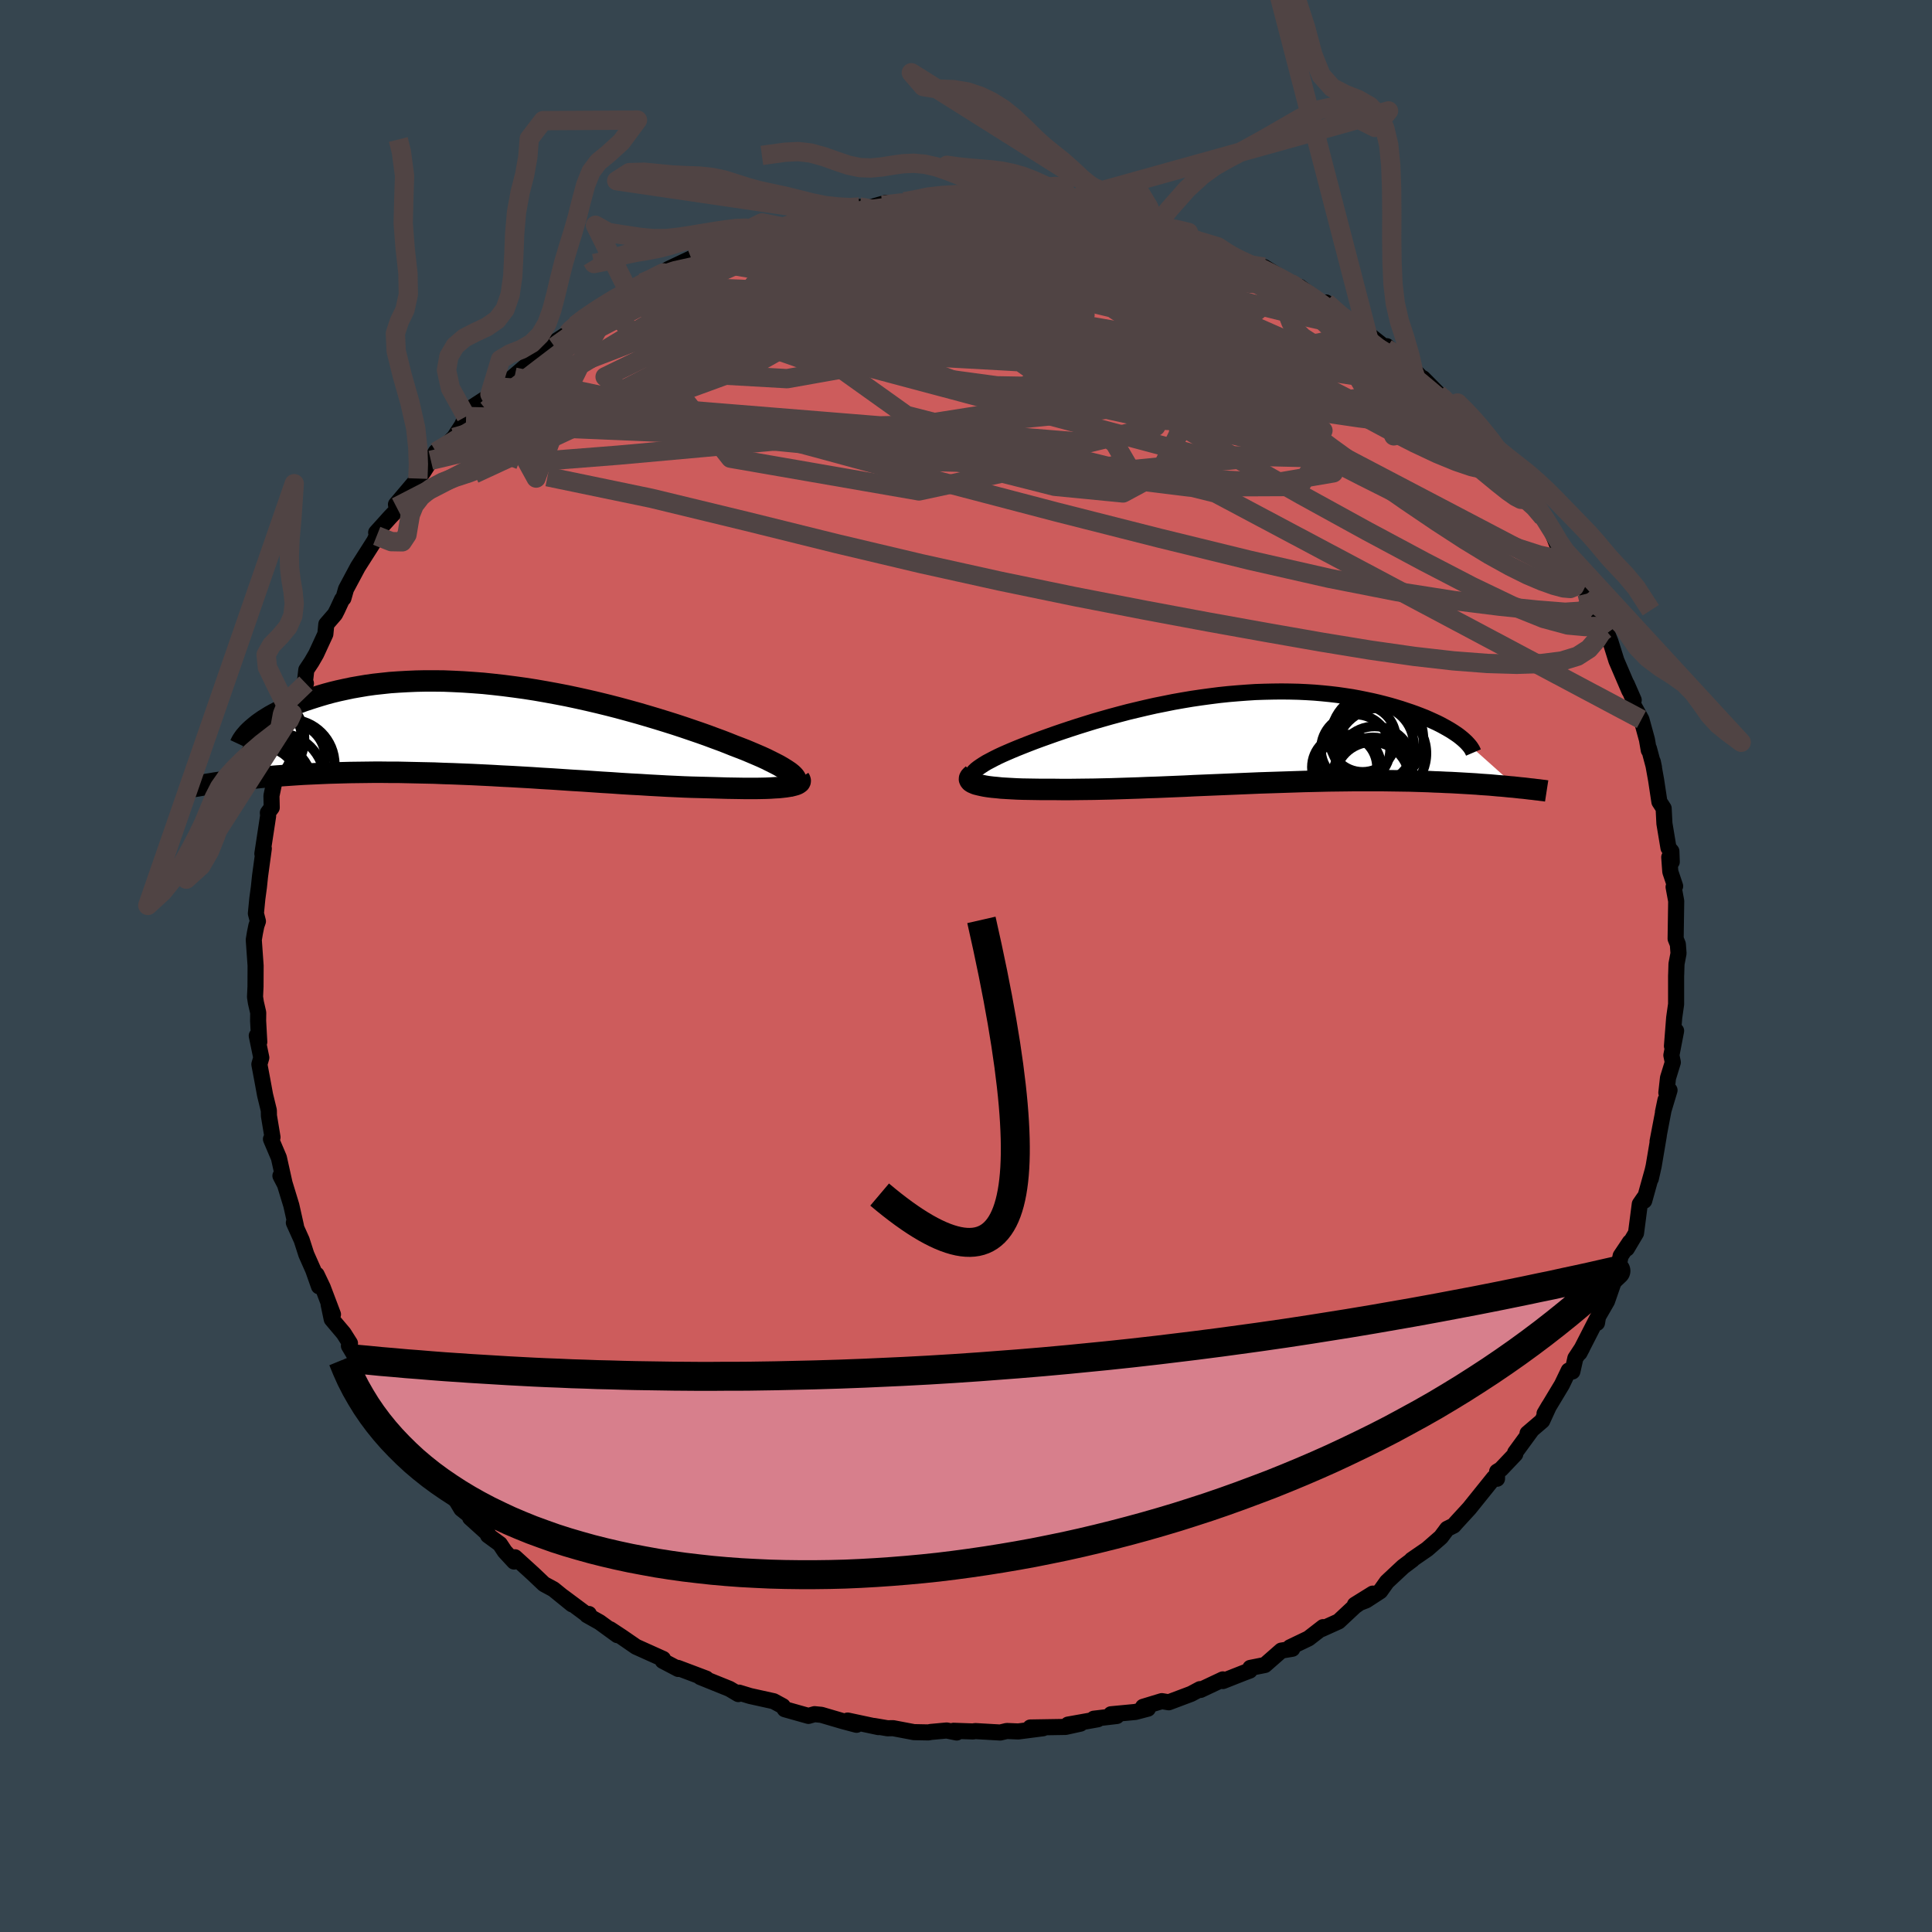 <svg viewBox="-100 -100 200 200" xmlns="http://www.w3.org/2000/svg" width="500" height="500" id="face-svg">
    <defs>
      <clipPath id="leftEyeClipPath">
        <polyline points="31.09,4.67 30.92,4.51 30.71,4.34 30.46,4.17 30.18,3.99 29.87,3.8 29.52,3.6 29.13,3.4 28.71,3.19 28.27,2.97 27.79,2.75 27.28,2.53 26.74,2.3 26.17,2.06 25.58,1.83 24.95,1.59 24.33,1.34 23.66,1.08 22.95,0.82 22.2,0.54 21.41,0.26 20.59,-0.02 19.74,-0.31 18.86,-0.6 17.94,-0.89 17,-1.18 16.03,-1.47 15.04,-1.76 14.03,-2.04 13,-2.32 11.95,-2.59 10.89,-2.85 9.82,-3.1 8.74,-3.34 7.66,-3.57 6.57,-3.78 5.48,-3.98 4.39,-4.17 3.3,-4.34 2.21,-4.49 1.13,-4.63 0.07,-4.75 -0.99,-4.86 -2.04,-4.94 -3.07,-5.01 -4.09,-5.06 -5.08,-5.1 -6.06,-5.11 -7.02,-5.11 -7.96,-5.09 -8.88,-5.05 -9.77,-5 -10.64,-4.94 -11.48,-4.85 -12.3,-4.76 -13.09,-4.65 -13.86,-4.52 -14.6,-4.39 -15.31,-4.24 -16,-4.09 -16.66,-3.93 -17.29,-3.76 -17.9,-3.58 -18.48,-3.4 -19.04,-3.22 -19.58,-3.04 -20.09,-2.85 -20.58,-2.66 -21.04,-2.46 -21.49,-2.27 -21.91,-2.07 -22.31,-1.86 -22.69,-1.66 -23.05,-1.46 -23.39,-1.25 -23.71,-1.05 -24,-0.85 -24.28,-0.65 -24.53,-0.45 -24.77,-0.25 -28.02,5.35 -27.64,5.3 -27.25,5.24 -26.85,5.19 -26.44,5.14 -26.01,5.09 -25.56,5.04 -25.1,4.99 -24.63,4.94 -24.14,4.89 -23.64,4.84 -23.12,4.8 -22.58,4.75 -22.03,4.71 -21.46,4.67 -20.88,4.63 -20.28,4.59 -19.66,4.55 -19.02,4.52 -18.36,4.49 -17.68,4.46 -16.98,4.43 -16.26,4.41 -15.52,4.39 -14.76,4.37 -13.98,4.36 -13.18,4.35 -12.36,4.34 -11.51,4.34 -10.65,4.35 -9.77,4.35 -8.88,4.37 -7.96,4.39 -7.03,4.41 -6.08,4.43 -5.12,4.47 -4.14,4.5 -3.15,4.54 -2.15,4.58 -1.13,4.63 -0.11,4.68 0.92,4.74 1.95,4.79 2.99,4.85 4.04,4.91 5.08,4.98 6.13,5.04 7.17,5.11 8.21,5.18 9.25,5.24 10.27,5.31 11.29,5.38 12.3,5.44 13.29,5.51 14.27,5.57 15.23,5.62 16.18,5.68 17.11,5.73 18.01,5.78 18.89,5.82 19.74,5.86 20.57,5.89 21.37,5.91 22.14,5.93 22.88,5.95 23.57,5.97 24.24,5.99 24.89,6 25.51,6.01 26.11,6.02 26.69,6.02 27.24,6.02 27.76,6.01 28.26,6 28.73,5.98 29.17,5.95 29.58,5.93 29.96,5.89 30.31,5.85 30.62,5.8" />
      </clipPath>
      <clipPath id="rightEyeClipPath">
        <polyline points="-29.09,3.75 -28.99,3.59 -28.84,3.42 -28.66,3.25 -28.43,3.07 -28.17,2.89 -27.88,2.7 -27.55,2.5 -27.19,2.31 -26.79,2.1 -26.37,1.89 -25.92,1.68 -25.44,1.47 -24.93,1.25 -24.4,1.03 -23.85,0.81 -23.24,0.57 -22.59,0.32 -21.91,0.07 -21.21,-0.18 -20.48,-0.44 -19.72,-0.7 -18.94,-0.96 -18.14,-1.22 -17.31,-1.48 -16.47,-1.74 -15.6,-1.99 -14.72,-2.24 -13.83,-2.48 -12.92,-2.72 -12,-2.94 -11.07,-3.16 -10.14,-3.37 -9.19,-3.56 -8.25,-3.75 -7.29,-3.92 -6.34,-4.08 -5.39,-4.22 -4.43,-4.35 -3.49,-4.47 -2.54,-4.57 -1.6,-4.65 -0.67,-4.72 0.25,-4.78 1.16,-4.81 2.07,-4.83 2.95,-4.84 3.83,-4.83 4.69,-4.81 5.54,-4.77 6.36,-4.72 7.17,-4.65 7.97,-4.57 8.74,-4.48 9.5,-4.37 10.23,-4.26 10.94,-4.13 11.63,-3.99 12.3,-3.85 12.95,-3.7 13.58,-3.54 14.18,-3.38 14.76,-3.21 15.32,-3.04 15.86,-2.86 16.37,-2.69 16.87,-2.51 17.34,-2.33 17.8,-2.15 18.23,-1.96 18.65,-1.77 19.04,-1.59 19.42,-1.4 19.77,-1.21 20.11,-1.02 20.42,-0.84 20.72,-0.65 20.99,-0.47 21.25,-0.29 21.48,-0.11 27.32,5.1 26.96,5.06 26.58,5.03 26.19,4.99 25.78,4.95 25.37,4.92 24.94,4.88 24.5,4.84 24.05,4.81 23.59,4.78 23.11,4.74 22.62,4.71 22.11,4.68 21.6,4.65 21.07,4.62 20.52,4.59 19.96,4.57 19.38,4.54 18.79,4.52 18.18,4.49 17.56,4.47 16.91,4.45 16.25,4.43 15.58,4.42 14.88,4.41 14.17,4.4 13.44,4.39 12.7,4.39 11.93,4.39 11.15,4.39 10.36,4.39 9.55,4.4 8.72,4.41 7.88,4.42 7.02,4.44 6.15,4.46 5.27,4.48 4.37,4.51 3.46,4.54 2.54,4.57 1.61,4.6 0.67,4.63 -0.27,4.67 -1.23,4.71 -2.19,4.75 -3.15,4.79 -4.12,4.83 -5.09,4.87 -6.06,4.91 -7.04,4.96 -8.01,5 -8.98,5.04 -9.94,5.08 -10.9,5.11 -11.85,5.15 -12.79,5.18 -13.72,5.21 -14.64,5.24 -15.55,5.26 -16.44,5.28 -17.31,5.29 -18.17,5.3 -19.01,5.31 -19.82,5.31 -20.61,5.3 -21.3,5.3 -21.97,5.3 -22.62,5.29 -23.25,5.28 -23.86,5.27 -24.44,5.25 -25,5.22 -25.53,5.19 -26.04,5.16 -26.51,5.11 -26.96,5.07 -27.37,5.02 -27.75,4.96 -28.09,4.89 -28.4,4.82" />
      </clipPath>
      <filter id="fuzzy">
        <feTurbulence id="turbulence" baseFrequency="0.05" numOctaves="3" type="noise" result="noise" />
        <feDisplacementMap in="SourceGraphic" in2="noise" scale="2" />
      </filter>
      <linearGradient id="rainbowGradient" x1="0%" y1="0%" x2="100%" y2="0%">
        <stop offset="0%" style="stop-color: [object Object]; stop-opacity: 1" />
        <stop offset="50%" style="stop-color: [object Object]; stop-opacity: 1" />
        <stop offset="100%" style="stop-color: [object Object]; stop-opacity: 1" />
      </linearGradient>
    </defs>
    <rect x="-100" y="-100" width="100%" height="100%" fill="rgb(54, 69, 79)" />
    <polyline id="faceContour" points="73.55,-0.21 73.52,0.8 73.51,0.99 73.51,3.95 73.31,5.36 73.08,8.29 73.51,6.71 73.02,9.24 73.17,9.97 72.67,11.59 72.5,13.12 72.83,12.86 72.15,15.12 72.41,13.87 71.59,18.16 71.72,17.55 71.19,20.69 70.89,22.02 71.09,21.14 70.21,24.3 70.19,24.01 69.75,24.65 69.36,27.65 68.41,29.25 68.72,28.59 67.77,30.01 67.38,31.88 67.24,32.15 66.36,34.69 65.43,36.3 65.32,36.95 65.29,36.57 63.51,40.05 63.79,39.52 63.08,40.6 62.77,41.98 62.39,41.88 61.69,43.34 59.89,46.33 60.35,45.55 59.65,47.08 58.13,48.38 58.48,48.14 56.85,50.37 56.86,50.53 55.36,52.11 54.98,52.34 54.97,53.08 54.64,52.99 52.96,55.08 52.1,56.15 50.74,57.63 50.48,57.93 49.81,58.26 49.17,59.12 47.75,60.36 46.14,61.47 46.21,61.46 45.24,62.19 43.57,63.75 42.88,64.72 41.42,65.67 40.26,66.12 42.11,64.97 40.25,66.28 38.57,67.85 36.82,68.64 36.97,68.44 35.46,69.61 33.54,70.53 33.78,70.68 32.64,70.87 30.94,72.36 29.43,72.66 29.37,72.94 28.78,73.16 26.6,74.02 26.59,73.85 24.28,74.94 24.22,74.86 23.3,75.35 20.99,76.22 20.27,76.1 18.33,76.69 18.83,76.88 17.54,77.22 15.01,77.46 15.61,77.64 13.23,77.92 13.64,77.98 10.56,78.53 11.85,78.43 10.31,78.77 6.66,78.83 7.97,78.91 5.41,79.24 4.22,79.19 3.55,79.35 0.95,79.2 0.74,79.24 -1.29,79.17 -0.96,79.35 -2,79.14 -3.64,79.29 -3.89,79.34 -5.39,79.31 -7.55,78.9 -8.13,78.91 -9.53,78.67 -9.06,78.79 -12.25,78.11 -11.33,78.55 -12.76,78.17 -14.97,77.52 -15.68,77.45 -16.31,77.63 -18.76,76.94 -18.97,76.62 -19.91,76.11 -22.35,75.57 -23.5,75.22 -23.57,75.37 -24.48,74.83 -27.5,73.61 -26.89,73.77 -28.37,73.21 -29.83,72.66 -29.79,72.77 -31.39,71.93 -31.36,71.73 -34.16,70.47 -35.64,69.45 -36.84,68.66 -36.09,69.27 -37.93,67.93 -39.23,67.2 -39.04,67.08 -39.28,67.12 -41.71,65.31 -40.78,66.08 -42.7,64.52 -43.68,63.99 -44.83,62.9 -46.69,61.21 -46.78,61.65 -47.75,60.6 -48.25,59.84 -49.48,58.94 -49.48,58.79 -51.33,57.12 -51.3,56.95 -52.24,56.2 -52.83,55.22 -55.42,52.27 -55.39,52.21 -55.64,52.3 -56.85,50.51 -57.04,50.16 -57.59,48.99 -58.84,48.12 -60.29,45.25 -60.22,45.49 -60.76,44.5 -61.16,44.26 -63.27,40.75 -63.19,40.48 -63.88,39.32 -63.77,39.06 -64.42,38.03 -65.66,36.56 -65.98,35.03 -65.53,36.07 -66.59,33.27 -67.22,31.95 -66.98,33.16 -67.58,31.46 -68.29,29.86 -68.77,28.37 -69.58,26.57 -69.36,26.93 -69.84,24.79 -70.56,22.43 -70.97,21.72 -70.52,22.59 -71.13,19.85 -71.95,17.92 -71.79,17.73 -72.16,15.51 -72.17,14.95 -72.56,13.35 -72.85,11.77 -73.15,10.18 -72.95,9.49 -73.42,7.22 -73.16,7.86 -73.28,5.68 -73.27,4.83 -73.51,3.79 -73.6,3.2 -73.55,2.12 -73.54,-0.04 -73.73,-2.71 -73.61,-3.43 -73.46,-4.17 -73.3,-4.63 -73.51,-5.44 -73.36,-6.98 -73.2,-8.16 -73.08,-9.31 -72.69,-12.16 -72.84,-11.62 -72.24,-15.56 -72.27,-15.86 -71.87,-16.4 -71.9,-17.62 -71.6,-19.05 -71.18,-20.56 -71.07,-20.7 -70.87,-21.88 -70.34,-23.16 -70,-24.37 -69.97,-25.57 -69.74,-26.13 -68.33,-29.25 -68.43,-29.44 -68.29,-30.66 -67.75,-31.47 -67.27,-32.3 -66.32,-34.36 -66.22,-35.38 -65.32,-36.42 -65.08,-36.89 -64.59,-37.95 -64.45,-38.07 -64.18,-39.02 -62.95,-41.32 -61.25,-43.99 -61,-44.53 -60.58,-44.87 -61.06,-44.87 -59.59,-46.5 -58.44,-47.7 -58.96,-47.52 -59.01,-47.78 -56.74,-50.46 -56.2,-51.11 -54.87,-53.23 -55.4,-52.35 -52.99,-54.72 -52.2,-55.93 -51.75,-56.88 -51.14,-57.37 -51.02,-57.91 -49.48,-58.91 -49.28,-59.19 -46.95,-60.91 -46.74,-60.96 -47.04,-60.84 -43.54,-63.84 -44.13,-63.61 -43.82,-63.8 -41.26,-65.45 -40.95,-65.89 -40.44,-66.31 -40.07,-66.74 -37.08,-68.64 -36.59,-69.04 -37.6,-68.25 -34.98,-69.91 -34.41,-70.29 -32.85,-70.8 -33.5,-70.72 -31.8,-71.48 -30.82,-72.14 -28.45,-73.26 -28.67,-73.08 -27.83,-73.69 -25.54,-74.53 -23.6,-75.07 -24.41,-74.8 -22.28,-75.76 -21.46,-75.85 -21.96,-75.76 -19.17,-76.54 -19.23,-76.38 -15.95,-77.57 -16.3,-77.53 -15.18,-77.66 -13.18,-77.92 -11.62,-78.19 -11.04,-78.58 -11.16,-78.17 -8.26,-79.01 -8.66,-78.76 -5.3,-79.17 -6.37,-79.12 -4.84,-79.02 -4.33,-79.24 -1.88,-79.33 -1.34,-79.13 1.58,-79.17 1.36,-79.23 2.49,-79.28 3,-79.11 6.07,-79.07 6.02,-79 7.19,-79.05 8.48,-78.7 7.75,-78.73 10.89,-78.56 11.85,-78.21 11.03,-78.35 14.27,-77.65 14.32,-78.03 14.7,-77.96 19.26,-76.76 17.85,-77.19 19.6,-76.58 20.09,-76.35 21.94,-75.67 23.62,-75.24 23.11,-75.37 23.41,-75.29 26.06,-74.45 27.5,-73.51 27.75,-73.3 30.55,-72.28 29.53,-72.54 30.87,-72.35 33.56,-70.69 34.86,-69.98 34.51,-69.85 34.54,-70.31 36.35,-68.94 37.22,-68.23 37.27,-68.69 39.33,-66.87 40.72,-66.04 40.46,-66.1 41.51,-65.52 43.53,-63.92 43.56,-64.16 45.96,-62.06 46.32,-61.58 46.66,-61.39 48.24,-59.77 47.3,-60.85 50.51,-57.61 49.25,-58.92 51.97,-56.39 52.5,-55.65 52.57,-55.55 53.66,-54.29 54.36,-53.79 54.81,-52.87 55.63,-51.98 56.58,-50.94 56.89,-50.42 59.63,-46.66 58.17,-48.55 59.75,-46.45 60.59,-45.12 61.18,-43.66 62.06,-42.91 62.82,-41.82 62.11,-42.44 63.65,-39.8 63.84,-39.83 64.3,-38.55 64.83,-37.79 66.4,-34.5 66.33,-35.1 66.01,-35.34 66.72,-33.56 67.33,-31.61 68.67,-28.49 68.4,-29.18 69.12,-27.53 69.02,-27.14 69.92,-25.52 70.49,-23.44 70.68,-22.34 70.7,-22.51 71.22,-20.56 71.1,-21.14 71.44,-19.25 71.78,-17 72.22,-16.32 72.3,-14.75 72.72,-12.23 73.02,-11.88 73.06,-10.78 72.8,-11.26 72.91,-9.76 73.41,-8.27 73.25,-8.18 73.52,-6.72 73.46,-2.82 73.69,-2.25 73.76,-1.31 73.55,-0.21 73.52,0.8" fill="rgb(205, 92, 92)" stroke="black" stroke-width="1.667" stroke-linejoin="round" filter="url(#fuzzy)" />
    <g transform="translate(29.71 -23.58)">
      <polyline id="rightCountour" points="-29.09,3.75 -28.99,3.59 -28.84,3.42 -28.66,3.25 -28.43,3.07 -28.17,2.89 -27.88,2.7 -27.55,2.5 -27.19,2.31 -26.79,2.1 -26.37,1.89 -25.92,1.68 -25.44,1.47 -24.93,1.25 -24.4,1.03 -23.85,0.81 -23.24,0.57 -22.59,0.32 -21.91,0.07 -21.21,-0.18 -20.48,-0.44 -19.72,-0.7 -18.94,-0.96 -18.14,-1.22 -17.31,-1.48 -16.47,-1.74 -15.6,-1.99 -14.72,-2.24 -13.83,-2.48 -12.92,-2.72 -12,-2.94 -11.07,-3.16 -10.14,-3.37 -9.19,-3.56 -8.25,-3.75 -7.29,-3.92 -6.34,-4.08 -5.39,-4.22 -4.43,-4.35 -3.49,-4.47 -2.54,-4.57 -1.6,-4.65 -0.67,-4.72 0.25,-4.78 1.16,-4.81 2.07,-4.83 2.95,-4.84 3.83,-4.83 4.69,-4.81 5.54,-4.77 6.36,-4.72 7.17,-4.65 7.97,-4.57 8.74,-4.48 9.5,-4.37 10.23,-4.26 10.94,-4.13 11.63,-3.99 12.3,-3.85 12.95,-3.7 13.58,-3.54 14.18,-3.38 14.76,-3.21 15.32,-3.04 15.86,-2.86 16.37,-2.69 16.87,-2.51 17.34,-2.33 17.8,-2.15 18.23,-1.96 18.65,-1.77 19.04,-1.59 19.42,-1.4 19.77,-1.21 20.11,-1.02 20.42,-0.84 20.72,-0.65 20.99,-0.47 21.25,-0.29 21.48,-0.11 27.32,5.1 26.96,5.06 26.58,5.03 26.19,4.99 25.78,4.95 25.37,4.92 24.94,4.88 24.5,4.84 24.05,4.81 23.59,4.78 23.11,4.74 22.62,4.71 22.11,4.68 21.6,4.65 21.07,4.62 20.52,4.59 19.96,4.57 19.38,4.54 18.79,4.52 18.18,4.49 17.56,4.47 16.91,4.45 16.25,4.43 15.58,4.42 14.88,4.41 14.17,4.4 13.44,4.39 12.7,4.39 11.93,4.39 11.15,4.39 10.36,4.39 9.55,4.4 8.72,4.41 7.88,4.42 7.02,4.44 6.15,4.46 5.27,4.48 4.37,4.51 3.46,4.54 2.54,4.57 1.61,4.6 0.67,4.63 -0.27,4.67 -1.23,4.71 -2.19,4.75 -3.15,4.79 -4.12,4.83 -5.09,4.87 -6.06,4.91 -7.04,4.96 -8.01,5 -8.98,5.04 -9.94,5.08 -10.9,5.11 -11.85,5.15 -12.79,5.18 -13.72,5.21 -14.64,5.24 -15.55,5.26 -16.44,5.28 -17.31,5.29 -18.17,5.3 -19.01,5.31 -19.82,5.31 -20.61,5.3 -21.3,5.3 -21.97,5.3 -22.62,5.29 -23.25,5.28 -23.86,5.27 -24.44,5.25 -25,5.22 -25.53,5.19 -26.04,5.16 -26.51,5.11 -26.96,5.07 -27.37,5.02 -27.75,4.96 -28.09,4.89 -28.4,4.82" fill="white" stroke="white" stroke-width="0" stroke-linejoin="round" filter="url(#fuzzy)" />
    </g>
    <g transform="translate(-48.97 -24.4)">
      <polyline id="leftCountour" points="31.09,4.67 30.92,4.51 30.71,4.34 30.46,4.17 30.18,3.99 29.87,3.8 29.52,3.6 29.13,3.4 28.71,3.19 28.27,2.97 27.79,2.75 27.28,2.53 26.74,2.3 26.17,2.06 25.58,1.83 24.95,1.59 24.33,1.34 23.66,1.08 22.95,0.82 22.2,0.54 21.41,0.26 20.59,-0.02 19.74,-0.31 18.86,-0.6 17.94,-0.89 17,-1.18 16.03,-1.47 15.04,-1.76 14.03,-2.04 13,-2.32 11.95,-2.59 10.89,-2.85 9.82,-3.1 8.74,-3.34 7.66,-3.57 6.57,-3.78 5.48,-3.98 4.39,-4.17 3.3,-4.34 2.21,-4.49 1.13,-4.63 0.07,-4.75 -0.99,-4.86 -2.04,-4.94 -3.07,-5.01 -4.09,-5.06 -5.08,-5.1 -6.06,-5.11 -7.02,-5.11 -7.96,-5.09 -8.88,-5.05 -9.77,-5 -10.64,-4.94 -11.48,-4.85 -12.3,-4.76 -13.09,-4.65 -13.86,-4.52 -14.6,-4.39 -15.31,-4.24 -16,-4.09 -16.66,-3.93 -17.29,-3.76 -17.9,-3.58 -18.48,-3.4 -19.04,-3.22 -19.58,-3.04 -20.09,-2.85 -20.58,-2.66 -21.04,-2.46 -21.49,-2.27 -21.91,-2.07 -22.31,-1.86 -22.69,-1.66 -23.05,-1.46 -23.39,-1.25 -23.71,-1.05 -24,-0.85 -24.28,-0.65 -24.53,-0.45 -24.77,-0.25 -28.02,5.35 -27.64,5.3 -27.25,5.24 -26.85,5.19 -26.44,5.14 -26.01,5.09 -25.56,5.04 -25.1,4.99 -24.63,4.94 -24.14,4.89 -23.64,4.84 -23.12,4.8 -22.58,4.75 -22.03,4.71 -21.46,4.67 -20.88,4.63 -20.28,4.59 -19.66,4.55 -19.02,4.52 -18.36,4.49 -17.68,4.46 -16.98,4.43 -16.26,4.41 -15.52,4.39 -14.76,4.37 -13.98,4.36 -13.18,4.35 -12.36,4.34 -11.51,4.34 -10.65,4.35 -9.77,4.35 -8.88,4.37 -7.96,4.39 -7.03,4.41 -6.08,4.43 -5.12,4.47 -4.14,4.5 -3.15,4.54 -2.15,4.58 -1.13,4.63 -0.11,4.68 0.92,4.74 1.95,4.79 2.99,4.85 4.04,4.91 5.08,4.98 6.13,5.04 7.17,5.11 8.21,5.18 9.25,5.24 10.27,5.31 11.29,5.38 12.3,5.44 13.29,5.51 14.27,5.57 15.23,5.62 16.18,5.68 17.11,5.73 18.01,5.78 18.89,5.82 19.74,5.86 20.57,5.89 21.37,5.91 22.14,5.93 22.88,5.95 23.57,5.97 24.24,5.99 24.89,6 25.51,6.01 26.11,6.02 26.69,6.02 27.24,6.02 27.76,6.01 28.26,6 28.73,5.98 29.17,5.95 29.58,5.93 29.96,5.89 30.31,5.85 30.62,5.8" fill="white" stroke="white" stroke-width="0" stroke-linejoin="round" filter="url(#fuzzy)" />
    </g>
    <g transform="translate(29.71 -23.58)">
      <polyline id="rightUpper" points="-27.56,4.89 -27.95,4.82 -28.28,4.73 -28.56,4.64 -28.78,4.53 -28.95,4.42 -29.08,4.3 -29.15,4.18 -29.18,4.04 -29.16,3.9 -29.09,3.75 -28.99,3.59 -28.84,3.42 -28.66,3.25 -28.43,3.07 -28.17,2.89 -27.88,2.7 -27.55,2.5 -27.19,2.31 -26.79,2.1 -26.37,1.89 -25.92,1.68 -25.44,1.47 -24.93,1.25 -24.4,1.03 -23.85,0.81 -23.24,0.57 -22.59,0.32 -21.91,0.07 -21.21,-0.18 -20.48,-0.44 -19.72,-0.7 -18.94,-0.96 -18.14,-1.22 -17.31,-1.48 -16.47,-1.74 -15.6,-1.99 -14.72,-2.24 -13.83,-2.48 -12.92,-2.72 -12,-2.94 -11.07,-3.16 -10.14,-3.37 -9.19,-3.56 -8.25,-3.75 -7.29,-3.92 -6.34,-4.08 -5.39,-4.22 -4.43,-4.35 -3.49,-4.47 -2.54,-4.57 -1.6,-4.65 -0.67,-4.72 0.25,-4.78 1.16,-4.81 2.07,-4.83 2.95,-4.84 3.83,-4.83 4.69,-4.81 5.54,-4.77 6.36,-4.72 7.17,-4.65 7.97,-4.57 8.74,-4.48 9.5,-4.37 10.23,-4.26 10.94,-4.13 11.63,-3.99 12.3,-3.85 12.95,-3.7 13.58,-3.54 14.18,-3.38 14.76,-3.21 15.32,-3.04 15.86,-2.86 16.37,-2.69 16.87,-2.51 17.34,-2.33 17.8,-2.15 18.23,-1.96 18.65,-1.77 19.04,-1.59 19.42,-1.4 19.77,-1.21 20.11,-1.02 20.42,-0.84 20.72,-0.65 20.99,-0.47 21.25,-0.29 21.48,-0.11 21.7,0.07 21.89,0.24 22.07,0.41 22.23,0.58 22.37,0.74 22.5,0.9 22.6,1.05 22.69,1.2 22.76,1.34 22.82,1.48" fill="none" stroke="black" stroke-width="1.667" stroke-linejoin="round" filter="url(#fuzzy)" />
      <polyline id="rightLower" points="-28.99,3.74 -29.16,3.89 -29.28,4.02 -29.34,4.14 -29.35,4.26 -29.3,4.37 -29.21,4.48 -29.07,4.58 -28.89,4.66 -28.67,4.75 -28.4,4.82 -28.09,4.89 -27.75,4.96 -27.37,5.02 -26.96,5.07 -26.51,5.11 -26.04,5.16 -25.53,5.19 -25,5.22 -24.44,5.25 -23.86,5.27 -23.25,5.28 -22.62,5.29 -21.97,5.3 -21.3,5.3 -20.61,5.3 -19.82,5.31 -19.01,5.31 -18.17,5.3 -17.31,5.29 -16.44,5.28 -15.55,5.26 -14.64,5.24 -13.72,5.21 -12.79,5.18 -11.85,5.15 -10.9,5.11 -9.94,5.08 -8.98,5.04 -8.01,5 -7.04,4.96 -6.06,4.91 -5.09,4.87 -4.12,4.83 -3.15,4.79 -2.19,4.75 -1.23,4.71 -0.27,4.67 0.67,4.63 1.61,4.6 2.54,4.57 3.46,4.54 4.37,4.51 5.27,4.48 6.15,4.46 7.02,4.44 7.88,4.42 8.72,4.41 9.55,4.4 10.36,4.39 11.15,4.39 11.93,4.39 12.7,4.39 13.44,4.39 14.17,4.4 14.88,4.41 15.58,4.42 16.25,4.43 16.91,4.45 17.56,4.47 18.18,4.49 18.79,4.52 19.38,4.54 19.96,4.57 20.52,4.59 21.07,4.62 21.6,4.65 22.11,4.68 22.62,4.71 23.11,4.74 23.59,4.78 24.05,4.81 24.5,4.84 24.94,4.88 25.37,4.92 25.78,4.95 26.19,4.99 26.58,5.03 26.96,5.06 27.32,5.1 27.68,5.14 28.02,5.17 28.36,5.21 28.68,5.25 28.99,5.28 29.29,5.32 29.58,5.35 29.87,5.39 30.14,5.42 30.4,5.46" fill="none" stroke="black" stroke-width="2.222" stroke-linejoin="round" filter="url(#fuzzy)" />
      <circle r="4.166" cx="12.407" cy="4.086" stroke="black" fill="none" stroke-width="1.0" filter="url(#fuzzy)" clip-path="url(#rightEyeClipPath)" /><circle r="4.712" cx="13.237" cy="1.571" stroke="black" fill="none" stroke-width="1.0" filter="url(#fuzzy)" clip-path="url(#rightEyeClipPath)" /><circle r="3.368" cx="9.467" cy="2.996" stroke="black" fill="none" stroke-width="1.0" filter="url(#fuzzy)" clip-path="url(#rightEyeClipPath)" /><circle r="3.94" cx="12.587" cy="2.716" stroke="black" fill="none" stroke-width="1.0" filter="url(#fuzzy)" clip-path="url(#rightEyeClipPath)" /><circle r="4.802" cx="12.832" cy="0.031" stroke="black" fill="none" stroke-width="1.0" filter="url(#fuzzy)" clip-path="url(#rightEyeClipPath)" /><circle r="3.28" cx="9.972" cy="2.921" stroke="black" fill="none" stroke-width="1.0" filter="url(#fuzzy)" clip-path="url(#rightEyeClipPath)" /><circle r="3.86" cx="12.322" cy="4.261" stroke="black" fill="none" stroke-width="1.0" filter="url(#fuzzy)" clip-path="url(#rightEyeClipPath)" /><circle r="4.06" cx="12.577" cy="0.671" stroke="black" fill="none" stroke-width="1.0" filter="url(#fuzzy)" clip-path="url(#rightEyeClipPath)" /><circle r="3.582" cx="10.617" cy="1.126" stroke="black" fill="none" stroke-width="1.0" filter="url(#fuzzy)" clip-path="url(#rightEyeClipPath)" /><circle r="3.446" cx="11.347" cy="0.041" stroke="black" fill="none" stroke-width="1.0" filter="url(#fuzzy)" clip-path="url(#rightEyeClipPath)" />
      </g>
    <g transform="translate(-48.97 -24.4)">
      <polyline id="leftUpper" points="30.6,5.8 30.83,5.72 31.03,5.64 31.18,5.55 31.29,5.45 31.35,5.34 31.38,5.22 31.37,5.09 31.31,4.96 31.22,4.82 31.09,4.67 30.92,4.51 30.71,4.34 30.46,4.17 30.18,3.99 29.87,3.8 29.52,3.6 29.13,3.4 28.71,3.19 28.27,2.97 27.79,2.75 27.28,2.53 26.74,2.3 26.17,2.06 25.58,1.83 24.95,1.59 24.33,1.34 23.66,1.08 22.95,0.82 22.2,0.54 21.41,0.26 20.59,-0.02 19.74,-0.31 18.86,-0.6 17.94,-0.89 17,-1.18 16.03,-1.47 15.04,-1.76 14.03,-2.04 13,-2.32 11.95,-2.59 10.89,-2.85 9.82,-3.1 8.74,-3.34 7.66,-3.57 6.57,-3.78 5.48,-3.98 4.39,-4.17 3.3,-4.34 2.21,-4.49 1.13,-4.63 0.07,-4.75 -0.99,-4.86 -2.04,-4.94 -3.07,-5.01 -4.09,-5.06 -5.08,-5.1 -6.06,-5.11 -7.02,-5.11 -7.96,-5.09 -8.88,-5.05 -9.77,-5 -10.64,-4.94 -11.48,-4.85 -12.3,-4.76 -13.09,-4.65 -13.86,-4.52 -14.6,-4.39 -15.31,-4.24 -16,-4.09 -16.66,-3.93 -17.29,-3.76 -17.9,-3.58 -18.48,-3.4 -19.04,-3.22 -19.58,-3.04 -20.09,-2.85 -20.58,-2.66 -21.04,-2.46 -21.49,-2.27 -21.91,-2.07 -22.31,-1.86 -22.69,-1.66 -23.05,-1.46 -23.39,-1.25 -23.71,-1.05 -24,-0.85 -24.28,-0.65 -24.53,-0.45 -24.77,-0.25 -24.99,-0.06 -25.19,0.13 -25.37,0.31 -25.53,0.5 -25.68,0.67 -25.81,0.85 -25.92,1.01 -26.02,1.18 -26.1,1.34 -26.17,1.49" fill="none" stroke="black" stroke-width="2.222" stroke-linejoin="round" filter="url(#fuzzy)" />
      <polyline id="leftLower" points="31.71,5 31.78,5.11 31.81,5.21 31.8,5.31 31.75,5.4 31.65,5.48 31.52,5.56 31.35,5.63 31.14,5.69 30.9,5.75 30.62,5.8 30.31,5.85 29.96,5.89 29.58,5.93 29.17,5.95 28.73,5.98 28.26,6 27.76,6.01 27.24,6.02 26.69,6.02 26.11,6.02 25.51,6.01 24.89,6 24.24,5.99 23.57,5.97 22.88,5.95 22.14,5.93 21.37,5.91 20.57,5.89 19.74,5.86 18.89,5.82 18.01,5.78 17.11,5.73 16.18,5.68 15.23,5.62 14.27,5.57 13.29,5.51 12.3,5.44 11.29,5.38 10.27,5.31 9.25,5.24 8.21,5.18 7.17,5.11 6.13,5.04 5.08,4.98 4.04,4.91 2.99,4.85 1.95,4.79 0.92,4.74 -0.11,4.68 -1.13,4.63 -2.15,4.58 -3.15,4.54 -4.14,4.5 -5.12,4.47 -6.08,4.43 -7.03,4.41 -7.96,4.39 -8.88,4.37 -9.77,4.35 -10.65,4.35 -11.51,4.34 -12.36,4.34 -13.18,4.35 -13.98,4.36 -14.76,4.37 -15.52,4.39 -16.26,4.41 -16.98,4.43 -17.68,4.46 -18.36,4.49 -19.02,4.52 -19.66,4.55 -20.28,4.59 -20.88,4.63 -21.46,4.67 -22.03,4.71 -22.58,4.75 -23.12,4.8 -23.64,4.84 -24.14,4.89 -24.63,4.94 -25.1,4.99 -25.56,5.04 -26.01,5.09 -26.44,5.14 -26.85,5.19 -27.25,5.24 -27.64,5.3 -28.02,5.35 -28.38,5.4 -28.73,5.45 -29.07,5.51 -29.39,5.56 -29.71,5.61 -30.01,5.66 -30.3,5.71 -30.58,5.76 -30.85,5.8 -31.11,5.85" fill="none" stroke="black" stroke-width="2.222" stroke-linejoin="round" filter="url(#fuzzy)" />
      <circle r="4.132" cx="-23.354" cy="5.387" stroke="black" fill="none" stroke-width="1.0" filter="url(#fuzzy)" clip-path="url(#leftEyeClipPath)" /><circle r="3.626" cx="-20.979" cy="2.867" stroke="black" fill="none" stroke-width="1.0" filter="url(#fuzzy)" clip-path="url(#leftEyeClipPath)" /><circle r="4.212" cx="-24.019" cy="0.817" stroke="black" fill="none" stroke-width="1.0" filter="url(#fuzzy)" clip-path="url(#leftEyeClipPath)" /><circle r="4.274" cx="-23.004" cy="5.622" stroke="black" fill="none" stroke-width="1.0" filter="url(#fuzzy)" clip-path="url(#leftEyeClipPath)" /><circle r="4.068" cx="-24.464" cy="2.707" stroke="black" fill="none" stroke-width="1.0" filter="url(#fuzzy)" clip-path="url(#leftEyeClipPath)" /><circle r="4.66" cx="-21.039" cy="3.537" stroke="black" fill="none" stroke-width="1.0" filter="url(#fuzzy)" clip-path="url(#leftEyeClipPath)" /><circle r="3.538" cx="-24.354" cy="1.947" stroke="black" fill="none" stroke-width="1.0" filter="url(#fuzzy)" clip-path="url(#leftEyeClipPath)" /><circle r="4.708" cx="-24.224" cy="0.847" stroke="black" fill="none" stroke-width="1.0" filter="url(#fuzzy)" clip-path="url(#leftEyeClipPath)" /><circle r="3.664" cx="-23.839" cy="5.417" stroke="black" fill="none" stroke-width="1.0" filter="url(#fuzzy)" clip-path="url(#leftEyeClipPath)" /><circle r="4.962" cx="-22.384" cy="5.222" stroke="black" fill="none" stroke-width="1.0" filter="url(#fuzzy)" clip-path="url(#leftEyeClipPath)" />
    </g>
    <g id="hairs">
      <polyline points="33.56,-70.69 34.26,-70.25 34.51,-70.03 34.73,-69.79 34.96,-69.49 35.11,-69.17 35.09,-68.85 34.86,-68.58 34.35,-68.38 33.53,-68.26 32.38,-68.22 30.9,-68.27 29.06,-68.42 26.81,-68.67 24.12,-69.06 20.95,-69.6 17.28,-70.28 13.12,-71.11 8.49,-72.07 3.33,-73.17 -2.49,-74.41 -9.08,-75.83" fill="none" stroke="rgb(80, 68, 68)" stroke-width="2" stroke-linejoin="round" filter="url(#fuzzy)" /><polyline points="27.5,-73.51 28.36,-73.09 29.54,-72.55 30.78,-71.94 32.15,-71.22 33.54,-70.43 34.84,-69.66 36.01,-68.94 37.06,-68.29 38,-67.7 38.85,-67.18 39.56,-66.73 40.11,-66.39 40.44,-66.18 40.52,-66.13 40.33,-66.27 39.81,-66.64 38.95,-67.23 37.8,-67.96" fill="none" stroke="rgb(80, 68, 68)" stroke-width="2" stroke-linejoin="round" filter="url(#fuzzy)" /><polyline points="30.55,-72.28 30.45,-72.27 31.43,-71.79 32.61,-71.17 33.62,-70.61 34.38,-70.16 34.97,-69.79 35.45,-69.48 35.81,-69.22 36.05,-69 36.09,-68.87 35.89,-68.87 35.4,-69.01 34.61,-69.31 33.52,-69.76 32.11,-70.36 30.34,-71.15 28.1,-72.17 25.29,-73.51 21.93,-75.16" fill="none" stroke="rgb(80, 68, 68)" stroke-width="2" stroke-linejoin="round" filter="url(#fuzzy)" /><polyline points="-28.45,-73.26 -28.19,-73.36 -27.25,-73.77 -26.1,-74.22 -25.07,-74.6 -24.23,-74.89 -23.57,-75.09 -23.06,-75.22 -22.66,-75.29 -22.37,-75.28 -22.23,-75.2 -22.28,-75.02 -22.58,-74.72 -23.17,-74.27 -24.08,-73.65 -25.36,-72.87 -27.02,-71.9 -29.08,-70.76 -31.53,-69.44 -34.37,-67.94 -37.64,-66.23 -41.54,-64.14" fill="none" stroke="rgb(80, 68, 68)" stroke-width="2" stroke-linejoin="round" filter="url(#fuzzy)" /><polyline points="14.32,-78.03 15.66,-77.69 17.3,-77.23 18.68,-76.8 19.94,-76.37 21.17,-75.94 22.36,-75.51 23.46,-75.12 24.46,-74.76 25.35,-74.43 26.13,-74.13 26.74,-73.88 27.13,-73.71 27.24,-73.65 27.06,-73.71 26.61,-73.86 25.85,-74.11 24.68,-74.52 22.96,-75.16 20.69,-76.06" fill="none" stroke="rgb(80, 68, 68)" stroke-width="2" stroke-linejoin="round" filter="url(#fuzzy)" /><polyline points="-25.54,-74.53 -24.16,-74.78 -22.75,-74.82 -20.9,-74.72 -18.63,-74.48 -15.93,-74.13 -12.82,-73.68 -9.35,-73.14 -5.59,-72.51 -1.6,-71.79 2.58,-70.96 6.91,-70.04 11.37,-69.03 15.94,-67.93 20.6,-66.77 25.33,-65.56 30.1,-64.33 34.82,-63.12 39.43,-61.96 43.82,-60.93" fill="none" stroke="rgb(80, 68, 68)" stroke-width="2" stroke-linejoin="round" filter="url(#fuzzy)" /><polyline points="66.4,-34.5 66.16,-34.84 65.78,-34.52 65.26,-33.73 64.48,-32.83 63.3,-32.07 61.67,-31.57 59.57,-31.31 57.01,-31.23 53.97,-31.32 50.45,-31.59 46.41,-32.05 41.86,-32.7 36.79,-33.53 31.2,-34.51 25.08,-35.61 18.44,-36.85 11.27,-38.24 3.57,-39.83 -4.65,-41.65 -13.39,-43.72 -22.67,-46.02 -32.58,-48.42 -43.33,-50.65" fill="none" stroke="rgb(80, 68, 68)" stroke-width="2" stroke-linejoin="round" filter="url(#fuzzy)" /><polyline points="53.66,-54.29 54.2,-53.73 54.58,-53.12 54.84,-52.54 54.93,-52.01 54.79,-51.61 54.34,-51.4 53.53,-51.42 52.35,-51.69 50.78,-52.22 48.81,-53.03 46.41,-54.16 43.55,-55.62 40.23,-57.4 36.44,-59.51 32.2,-61.91 27.49,-64.63 22.25,-67.67 16.35,-71.06 9.66,-74.91" fill="none" stroke="rgb(80, 68, 68)" stroke-width="2" stroke-linejoin="round" filter="url(#fuzzy)" /><polyline points="-33.5,-70.72 -31.87,-71.4 -30.09,-71.98 -28.15,-72.41 -26.01,-72.72 -23.64,-72.94 -21.04,-73.09 -18.27,-73.16 -15.36,-73.15 -12.34,-73.08 -9.19,-72.96 -5.91,-72.81 -2.51,-72.65 0.99,-72.49 4.54,-72.33 8.12,-72.14 11.68,-71.93 15.21,-71.69 18.65,-71.46 21.98,-71.22 25.19,-70.99 28.28,-70.77 31.28,-70.51" fill="none" stroke="rgb(80, 68, 68)" stroke-width="2" stroke-linejoin="round" filter="url(#fuzzy)" /><polyline points="64.3,-38.55 64.56,-37.48 63.86,-36.74 62.02,-36.62 59.13,-36.85 55.29,-37.24 50.47,-37.84 44.59,-38.76 37.57,-40.14 29.38,-42 19.99,-44.3 9.39,-46.99 -2.44,-50.09 -15.53,-53.65 -30.07,-57.54" fill="none" stroke="rgb(80, 68, 68)" stroke-width="2" stroke-linejoin="round" filter="url(#fuzzy)" /><polyline points="43.53,-63.92 44.14,-63.54 45.03,-62.78 45.72,-62.14 46.16,-61.68 46.4,-61.37 46.46,-61.19 46.33,-61.15 45.95,-61.28 45.21,-61.66 44.04,-62.35 42.36,-63.38 40.19,-64.77 37.52,-66.51 34.33,-68.62 30.54,-71.22" fill="none" stroke="rgb(80, 68, 68)" stroke-width="2" stroke-linejoin="round" filter="url(#fuzzy)" /><polyline points="3,-79.11 5.05,-79.05 6.31,-78.96 7.41,-78.82 8.53,-78.65 9.7,-78.46 10.91,-78.26 12.12,-78.06 13.3,-77.86 14.43,-77.67 15.48,-77.49 16.41,-77.33 17.18,-77.18 17.72,-77.05 18.01,-76.97 18,-76.92 17.71,-76.93 17.13,-77 16.25,-77.13 15.07,-77.34 13.57,-77.61 11.75,-77.94 9.66,-78.39" fill="none" stroke="rgb(80, 68, 68)" stroke-width="2" stroke-linejoin="round" filter="url(#fuzzy)" /><polyline points="-6.37,-79.12 -4.93,-79.01 -3.13,-78.74 -0.91,-78.25 1.6,-77.56 4.31,-76.69 7.17,-75.66 10.2,-74.51 13.4,-73.23 16.74,-71.86 20.2,-70.41 23.71,-68.91 27.26,-67.36 30.84,-65.79 34.46,-64.19 38.09,-62.56 41.72,-60.91 45.3,-59.24 48.83,-57.56" fill="none" stroke="rgb(80, 68, 68)" stroke-width="2" stroke-linejoin="round" filter="url(#fuzzy)" /><polyline points="14.32,-78.03 15.75,-77.6 17.71,-76.91 19.59,-76.09 21.52,-75.15 23.6,-74.08 25.82,-72.92 28.12,-71.69 30.45,-70.42 32.8,-69.13 35.16,-67.83 37.46,-66.57 39.62,-65.38 41.58,-64.3 43.32,-63.34 44.85,-62.48" fill="none" stroke="rgb(80, 68, 68)" stroke-width="2" stroke-linejoin="round" filter="url(#fuzzy)" /><polyline points="39.33,-66.87 40.09,-66.31 40.36,-65.83 40.46,-65.23 40.33,-64.52 39.86,-63.78 38.95,-63.03 37.56,-62.32 35.69,-61.64 33.33,-60.98 30.51,-60.32 27.22,-59.64 23.43,-58.95 19.13,-58.26 14.28,-57.6 8.87,-56.97 2.89,-56.37 -3.66,-55.78 -10.78,-55.16 -18.53,-54.47 -26.94,-53.7 -36.02,-52.88 -45.7,-52.12" fill="none" stroke="rgb(80, 68, 68)" stroke-width="2" stroke-linejoin="round" filter="url(#fuzzy)" /><polyline points="62.06,-42.91 62.21,-42.38 61.74,-42.2 60.81,-42.22 59.33,-42.54 57.22,-43.22 54.4,-44.31 50.78,-45.9 46.3,-48.05 40.96,-50.73 34.79,-53.89 27.8,-57.53 19.92,-61.74 10.97,-66.63 0.78,-72.21" fill="none" stroke="rgb(80, 68, 68)" stroke-width="2" stroke-linejoin="round" filter="url(#fuzzy)" /><polyline points="3,-79.11 4.95,-79.06 5.91,-78.98 6.51,-78.86 6.93,-78.7 7.21,-78.5 7.32,-78.26 7.21,-77.97 6.85,-77.65 6.22,-77.27 5.28,-76.83 4.02,-76.33 2.38,-75.75 0.33,-75.11 -2.16,-74.41 -5.11,-73.66 -8.53,-72.86 -12.45,-72.03 -16.87,-71.15 -21.81,-70.2 -27.34,-69.09 -33.64,-67.71" fill="none" stroke="rgb(80, 68, 68)" stroke-width="2" stroke-linejoin="round" filter="url(#fuzzy)" /><polyline points="-1.34,-79.13 0.51,-79.17 1.55,-79.19 2.47,-79.18 3.38,-79.14 4.21,-79.09 4.84,-79.03 5.23,-78.96 5.38,-78.87 5.29,-78.77 4.93,-78.66 4.26,-78.54 3.25,-78.41 1.86,-78.27 0.08,-78.13 -2.17,-77.96 -4.97,-77.79 -8.37,-77.62 -12.23,-77.53" fill="none" stroke="rgb(80, 68, 68)" stroke-width="2" stroke-linejoin="round" filter="url(#fuzzy)" /><polyline points="54.36,-53.79 54.9,-52.93 55.57,-52.05 56.25,-51.15 56.88,-50.28 57.36,-49.52 57.68,-48.92 57.81,-48.51 57.74,-48.3 57.45,-48.31 56.91,-48.59 56.11,-49.15 55.04,-50 53.69,-51.11 52.07,-52.5 50.18,-54.16 48.01,-56.11 45.59,-58.37 42.87,-60.99 39.76,-64.07 35.96,-67.74" fill="none" stroke="rgb(80, 68, 68)" stroke-width="2" stroke-linejoin="round" filter="url(#fuzzy)" /><polyline points="-40.44,-66.31 -39.44,-67.07 -38.2,-67.91 -37.22,-68.53 -36.42,-69.02 -35.7,-69.43 -35.1,-69.76 -34.67,-69.97 -34.47,-70.03 -34.51,-69.93 -34.82,-69.65 -35.47,-69.15 -36.52,-68.39 -38.02,-67.34 -39.97,-65.98 -42.59,-64.11" fill="none" stroke="rgb(80, 68, 68)" stroke-width="2" stroke-linejoin="round" filter="url(#fuzzy)" /><polyline points="66.4,-34.5 66.04,-34.99 65.27,-35.15 64.07,-35.14 62.31,-35.3 59.82,-35.97 56.54,-37.29 52.41,-39.27 47.42,-41.86 41.52,-45.02 34.7,-48.77 26.91,-53.18 18.17,-58.31 8.39,-64.14 -2.63,-70.6" fill="none" stroke="rgb(80, 68, 68)" stroke-width="2" stroke-linejoin="round" filter="url(#fuzzy)" /><polyline points="-15.95,-77.57 -15.6,-77.54 -14.27,-77.52 -12.5,-77.46 -10.53,-77.32 -8.45,-77.1 -6.21,-76.79 -3.82,-76.41 -1.28,-75.95 1.38,-75.42 4.13,-74.82 6.97,-74.17 9.89,-73.48 12.88,-72.76 15.89,-72.04 18.9,-71.3 21.86,-70.56 24.75,-69.82 27.57,-69.09 30.28,-68.39 32.83,-67.76 35.13,-67.22 37.16,-66.77 38.89,-66.43" fill="none" stroke="rgb(80, 68, 68)" stroke-width="2" stroke-linejoin="round" filter="url(#fuzzy)" /><polyline points="52.5,-55.65 52.85,-55.25 53.41,-54.62 53.94,-54.01 54.36,-53.46 54.66,-53.02 54.81,-52.72 54.73,-52.62 54.35,-52.83 53.57,-53.44 52.35,-54.48 50.68,-55.97 48.55,-57.93 46,-60.36 43.04,-63.28" fill="none" stroke="rgb(80, 68, 68)" stroke-width="2" stroke-linejoin="round" filter="url(#fuzzy)" /><polyline points="49.25,-58.92 50.83,-57.23 51.01,-56.45 50.32,-56.11 48.95,-56.01 46.9,-56.09 44.17,-56.33 40.74,-56.74 36.58,-57.35 31.62,-58.18 25.78,-59.27 18.98,-60.67 11.16,-62.36 2.31,-64.34 -7.51,-66.65 -18.34,-69.33" fill="none" stroke="rgb(80, 68, 68)" stroke-width="2" stroke-linejoin="round" filter="url(#fuzzy)" /><polyline points="23.62,-75.24 23.53,-75.24 24.12,-74.98 24.97,-74.57 25.71,-74.14 26.16,-73.78 26.28,-73.51 26.08,-73.32 25.53,-73.18 24.59,-73.12 23.19,-73.15 21.3,-73.29 18.94,-73.55 16.11,-73.91 12.81,-74.36 8.98,-74.89 4.57,-75.5 -0.4,-76.23 -5.85,-77.16" fill="none" stroke="rgb(80, 68, 68)" stroke-width="2" stroke-linejoin="round" filter="url(#fuzzy)" /><polyline points="-24.41,-74.8 -22.74,-75.42 -21.34,-75.74 -19.76,-76.01 -17.85,-76.29 -15.7,-76.61 -13.41,-76.93 -11.07,-77.22 -8.72,-77.47 -6.41,-77.7 -4.21,-77.9 -2.13,-78.08 -0.2,-78.24 1.59,-78.38 3.21,-78.52 4.58,-78.64 5.66,-78.75 6.54,-78.85" fill="none" stroke="rgb(80, 68, 68)" stroke-width="2" stroke-linejoin="round" filter="url(#fuzzy)" /><polyline points="-41.26,-65.45 -40.86,-65.89 -40.19,-66.46 -39.29,-67.13 -38.35,-67.78 -37.51,-68.32 -36.79,-68.76 -36.19,-69.08 -35.7,-69.31 -35.36,-69.43 -35.16,-69.44 -35.14,-69.32 -35.3,-69.06 -35.68,-68.64 -36.31,-68.04 -37.23,-67.24 -38.47,-66.23 -40.03,-64.99 -41.94,-63.53 -44.17,-61.83 -46.73,-59.86 -49.64,-57.53" fill="none" stroke="rgb(80, 68, 68)" stroke-width="2" stroke-linejoin="round" filter="url(#fuzzy)" /><polyline points="1.58,-79.17 1.7,-79.18 2.15,-79.06 2.65,-78.83 2.94,-78.5 2.9,-78.05 2.46,-77.49 1.64,-76.79 0.46,-75.96 -1.09,-74.98 -3.03,-73.87 -5.38,-72.6 -8.15,-71.15 -11.39,-69.52 -15.13,-67.66 -19.44,-65.56 -24.37,-63.22 -29.96,-60.63 -36.22,-57.76 -43.19,-54.52 -50.9,-50.95" fill="none" stroke="rgb(80, 68, 68)" stroke-width="2" stroke-linejoin="round" filter="url(#fuzzy)" /><polyline points="19.6,-76.58 20.58,-76.15 22.04,-75.52 23.56,-74.81 25.15,-73.99 26.93,-73.04 28.91,-71.95 31.01,-70.76 33.12,-69.55 35.16,-68.37 37.09,-67.26 38.88,-66.21 40.53,-65.25 41.98,-64.39 43.2,-63.67 44.2,-63.07 45.09,-62.54" fill="none" stroke="rgb(80, 68, 68)" stroke-width="2" stroke-linejoin="round" filter="url(#fuzzy)" /><polyline points="11.85,-78.21 12.15,-78.15 13.18,-78 14.26,-77.83 15.28,-77.62 16.16,-77.38 16.83,-77.12 17.27,-76.88 17.49,-76.64 17.48,-76.42 17.24,-76.23 16.76,-76.05 16.03,-75.88 15.05,-75.71 13.78,-75.54 12.18,-75.4 10.21,-75.29 7.84,-75.22 5.03,-75.19 1.77,-75.18 -1.99,-75.19 -6.31,-75.23 -11.19,-75.32 -16.45,-75.48" fill="none" stroke="rgb(80, 68, 68)" stroke-width="2" stroke-linejoin="round" filter="url(#fuzzy)" /><polyline points="-13.18,-77.92 -11.87,-78.12 -10.54,-78.16 -8.87,-78.09 -6.83,-77.95 -4.53,-77.74 -2.09,-77.45 0.47,-77.09 3.15,-76.68 5.96,-76.23 8.87,-75.75 11.83,-75.26 14.76,-74.76 17.6,-74.27 20.36,-73.76 23.07,-73.23 25.72,-72.68 28.19,-72.18 30.12,-71.95" fill="none" stroke="rgb(80, 68, 68)" stroke-width="2" stroke-linejoin="round" filter="url(#fuzzy)" /><polyline points="37.27,-68.69 38.76,-67.37 39.41,-66.63 39.54,-66.13 39.34,-65.68 38.82,-65.23 37.91,-64.82 36.53,-64.49 34.63,-64.26 32.17,-64.15 29.15,-64.15 25.56,-64.23 21.39,-64.38 16.64,-64.61 11.25,-64.91 5.19,-65.33 -1.56,-65.89 -8.95,-66.62 -16.96,-67.54 -25.63,-68.66" fill="none" stroke="rgb(80, 68, 68)" stroke-width="2" stroke-linejoin="round" filter="url(#fuzzy)" /><polyline points="-34.98,-69.91 -33.94,-70.19 -32.25,-70.28 -29.91,-70.28 -26.87,-70.2 -23.2,-70.05 -18.99,-69.79 -14.33,-69.39 -9.23,-68.85 -3.75,-68.18 2.07,-67.37 8.17,-66.43 14.5,-65.37 21.01,-64.25 27.69,-63.11 34.48,-61.98 41.29,-60.96" fill="none" stroke="rgb(80, 68, 68)" stroke-width="2" stroke-linejoin="round" filter="url(#fuzzy)" /><polyline points="-8.66,-78.76 -6.79,-78.98 -6.09,-78.99 -5.63,-78.89 -5.24,-78.72 -4.99,-78.46 -5,-78.09 -5.38,-77.6 -6.2,-76.99 -7.46,-76.24 -9.17,-75.34 -11.36,-74.28 -14.05,-73.05 -17.31,-71.62 -21.14,-69.99 -25.57,-68.14 -30.58,-66.11 -36.23,-63.89 -42.63,-61.44" fill="none" stroke="rgb(80, 68, 68)" stroke-width="2" stroke-linejoin="round" filter="url(#fuzzy)" /><polyline points="-1.88,-79.33 -0.81,-79.22 0.41,-79.2 1.45,-79.19 2.39,-79.17 3.28,-79.14 4.07,-79.09 4.69,-79.02 5.12,-78.94 5.34,-78.85 5.35,-78.73 5.13,-78.61 4.67,-78.47 3.93,-78.32 2.9,-78.15 1.53,-77.98 -0.21,-77.78 -2.38,-77.56 -5.02,-77.32 -8.2,-77.02 -11.97,-76.68 -16.41,-76.28" fill="none" stroke="rgb(80, 68, 68)" stroke-width="2" stroke-linejoin="round" filter="url(#fuzzy)" /><polyline points="52.5,-55.65 52.78,-55.29 53.12,-54.78 53.29,-54.34 53.23,-54.01 52.93,-53.79 52.34,-53.7 51.41,-53.79 50.1,-54.11 48.36,-54.69 46.17,-55.57 43.52,-56.75 40.39,-58.27 36.74,-60.15 32.56,-62.41 27.84,-65.04 22.53,-68.03 16.54,-71.37 9.75,-75.1" fill="none" stroke="rgb(80, 68, 68)" stroke-width="2" stroke-linejoin="round" filter="url(#fuzzy)" /><polyline points="62.82,-41.82 62.72,-41.6 62.97,-40.87 63.15,-40.2 63.17,-39.64 62.98,-39.26 62.55,-39.08 61.85,-39.14 60.88,-39.4 59.64,-39.84 58.13,-40.48 56.32,-41.38 54.17,-42.57 51.66,-44.1 48.78,-45.97 45.53,-48.17 41.89,-50.71 37.86,-53.63 33.42,-56.94 28.58,-60.65 23.36,-64.73 17.8,-69.15 11.95,-73.9" fill="none" stroke="rgb(80, 68, 68)" stroke-width="2" stroke-linejoin="round" filter="url(#fuzzy)" /><polyline points="1.58,-79.17 1.83,-79.2 2.7,-79.18 3.87,-79.11 5.11,-79.03 6.26,-78.95 7.29,-78.85 8.2,-78.75 9,-78.65 9.7,-78.55 10.25,-78.47 10.63,-78.4 10.82,-78.35 10.77,-78.31 10.44,-78.3 9.78,-78.3 8.75,-78.32 7.3,-78.39 5.4,-78.49 2.94,-78.66 -0.2,-78.92" fill="none" stroke="rgb(80, 68, 68)" stroke-width="2" stroke-linejoin="round" filter="url(#fuzzy)" /><polyline points="-40.44,-66.31 -39.41,-67.09 -38.11,-67.95 -37.02,-68.63 -36.04,-69.21 -35.09,-69.75 -34.18,-70.25 -33.36,-70.7 -32.65,-71.08 -32.06,-71.39 -31.61,-71.62 -31.33,-71.75 -31.29,-71.74 -31.51,-71.58 -32.05,-71.23 -32.95,-70.67 -34.31,-69.85 -36.2,-68.71 -38.51,-67.33" fill="none" stroke="rgb(80, 68, 68)" stroke-width="2" stroke-linejoin="round" filter="url(#fuzzy)" /><polyline points="34.51,-69.85 35.1,-69.69 36.15,-69.01 37.32,-68.17 38.57,-67.23 39.86,-66.23 41.18,-65.19 42.49,-64.14 43.79,-63.09 45.08,-62.05 46.3,-61.04 47.43,-60.1 48.43,-59.26 49.29,-58.53 50,-57.91 50.58,-57.42 51.02,-57.05 51.3,-56.82 51.37,-56.78 51.18,-56.99 50.68,-57.48 49.87,-58.26 48.84,-59.25" fill="none" stroke="rgb(80, 68, 68)" stroke-width="2" stroke-linejoin="round" filter="url(#fuzzy)" /><polyline points="14.32,-78.03 15.61,-77.71 17.1,-77.32 18.22,-76.98 19.11,-76.68 19.88,-76.39 20.53,-76.13 21.03,-75.9 21.37,-75.7 21.56,-75.51 21.58,-75.32 21.39,-75.16 20.95,-75.04 20.2,-74.98 19.13,-74.99 17.68,-75.06 15.83,-75.21 13.55,-75.44 10.83,-75.78 7.71,-76.22 4.24,-76.75 0.39,-77.36 -3.93,-78.08" fill="none" stroke="rgb(80, 68, 68)" stroke-width="2" stroke-linejoin="round" filter="url(#fuzzy)" /><polyline points="-19.23,-76.38 -17.08,-77.13 -15.65,-77.48 -14.17,-77.72 -12.58,-77.95 -10.99,-78.17 -9.46,-78.37 -8.02,-78.56 -6.69,-78.74 -5.49,-78.89 -4.49,-79 -3.78,-79.09 -3.4,-79.14 -3.38,-79.17 -3.69,-79.17 -4.26,-79.15 -4.96,-79.14" fill="none" stroke="rgb(80, 68, 68)" stroke-width="2" stroke-linejoin="round" filter="url(#fuzzy)" /><polyline points="33.56,-70.69 10.42,-74.09 -0.3,-74.96 -2.52,-74.98 -2.72,-73.5 -2.3,-70.68 -0.94,-67.48 1.22,-64.89 3.67,-63.4 6.16,-62.93 8.68,-63.12 10.85,-63.66 11.71,-64.55 10.27,-65.94 6.36,-67.83 0.84,-69.72 -4.96,-70.7 -10.01,-69.82 -13.36,-66.69 -13.05,-61.91 -6.17,-57 7.88,-53.4 25.84,-48.96 69.92,-25.52" fill="none" stroke="rgb(80, 68, 68)" stroke-width="2" stroke-linejoin="round" filter="url(#fuzzy)" /><polyline points="-58.96,-47.52 -24.46,-65.32 -23.14,-67.52 -23.02,-64.96 -17.27,-62.94 -10.25,-62.72 -6.03,-63.75 -4.45,-65.16 -3.24,-66.26 -1.06,-66.65 1.59,-66.24 3.82,-65.1 5.96,-63.29 9.36,-61.1 13.32,-59.47 11.28,-60.5 -5.12,-67.02 -16.3,-77.53" fill="none" stroke="rgb(80, 68, 68)" stroke-width="2" stroke-linejoin="round" filter="url(#fuzzy)" /><polyline points="-4.84,-79.02 -4.94,-74.43 -5.48,-70.68 -13.61,-67.5 -19.33,-65.18 -17.18,-63.96 -7.91,-63.3 4.52,-62.61 15.7,-61.94 22.57,-61.89 24.46,-62.97 23.11,-64.96 21.1,-66.96 19.61,-67.91 17.48,-67.11 13.64,-64.2 11,-59.6 12.28,-57.89 -15.95,-77.57" fill="none" stroke="rgb(80, 68, 68)" stroke-width="2" stroke-linejoin="round" filter="url(#fuzzy)" /><polyline points="-25.54,-74.53 6.41,-72.78 27.36,-63.36 36.95,-55.43 33.58,-53.6 22.57,-56.16 12.37,-59.17 8.61,-59.76 11.14,-57.49 15.41,-54.1 16.71,-51.87 13.82,-51.65 8.98,-52.09 3.92,-51.07 -4.86,-49.18 -24.38,-52.57 -37.08,-68.64" fill="none" stroke="rgb(80, 68, 68)" stroke-width="2" stroke-linejoin="round" filter="url(#fuzzy)" /><polyline points="-28.45,-73.26 14.04,-66.02 19.71,-65.04 20.99,-62.93 22.12,-60.72 20.95,-59.92 18.35,-60.42 17,-61.21 18.43,-61.49 22.25,-61.08 27.17,-60.23 32.04,-59.26 36.15,-58.38 38.84,-57.76 39.28,-57.7 36.66,-58.56 30.6,-60.25 21.01,-62 7.13,-62.98 -12.07,-63.7 -31.64,-65.69 -32.85,-70.8" fill="none" stroke="rgb(80, 68, 68)" stroke-width="2" stroke-linejoin="round" filter="url(#fuzzy)" /><polyline points="-34.98,-69.91 -11.69,-69.44 -0.66,-68.28 -3.89,-68.86 -9.68,-69.92 -12.59,-70.98 -12.62,-71.82 -11.12,-72.24 -9.07,-72.17 -7.21,-71.71 -6.15,-70.97 -5.96,-70.02 -5.75,-68.82 -3.88,-67.38 1.05,-65.82 8.98,-64.36 17.87,-63.38 24.46,-63.37 26.09,-64.81 22.4,-67.89 15.86,-72 13.15,-75.02 30.87,-72.35" fill="none" stroke="rgb(80, 68, 68)" stroke-width="2" stroke-linejoin="round" filter="url(#fuzzy)" /><polyline points="-49.28,-59.19 12.71,-54.16 19.65,-55.86 11.94,-60.71 8.4,-63.45 12.18,-62.56 20.05,-59.61 27.49,-57.25 31.27,-57.14 30.67,-59.15 27.16,-61.74 22.85,-63.18 18.75,-62.61 14.03,-60.44 6.64,-57.82 -4.98,-55.99 -19.83,-55.71 -33.17,-57.33 -37.36,-60.99 -24.58,-67.22 14.32,-78.03" fill="none" stroke="rgb(80, 68, 68)" stroke-width="2" stroke-linejoin="round" filter="url(#fuzzy)" /><polyline points="-46.74,-60.96 -4.67,-51.98 -5.19,-52.26 3.02,-52.06 18.68,-50.72 32.01,-50.02 38.03,-51.05 37.1,-53.75 32.26,-57.41 26.79,-61.27 22.94,-64.61 21.56,-66.83 22.51,-67.43 25.28,-66.06 29.32,-62.7 33.77,-57.88 36.69,-52.9 34.52,-49.64 23.05,-49.59 0.65,-52.36 -27.34,-55.07 -47.41,-55.92 -47.04,-60.84" fill="none" stroke="rgb(80, 68, 68)" stroke-width="2" stroke-linejoin="round" filter="url(#fuzzy)" /><polyline points="-5.3,-79.17 -1.83,-72.67 9.73,-67.25 13.71,-63.04 15.19,-60.33 17.31,-59.47 19.57,-60.25 20.7,-62.08 20.42,-64.26 19.49,-66.07 18.87,-66.88 18.87,-66.39 19.08,-64.78 18.97,-62.67 18.5,-60.83 18.3,-59.83 18.91,-59.9 19.99,-60.99 20.4,-63.03 19.39,-65.84 17.65,-68.86 16.01,-71.08 11.39,-71.45 -5.91,-68.08 -52.99,-54.72" fill="none" stroke="rgb(80, 68, 68)" stroke-width="2" stroke-linejoin="round" filter="url(#fuzzy)" /><polyline points="33.56,-70.69 26.17,-64.55 14.86,-60.63 7.72,-58.63 4.59,-58.36 5.45,-59.42 7.94,-61.46 9.11,-63.88 7.6,-65.94 3.96,-67.29 -0.12,-68.06 -2.55,-68.5 -1.59,-68.65 3.23,-68.23 10.36,-66.99 16.55,-64.97 18.7,-62.5 16.68,-59.89 14.88,-57.56 19.58,-56.53 32.78,-55.99 63.65,-39.8" fill="none" stroke="rgb(80, 68, 68)" stroke-width="2" stroke-linejoin="round" filter="url(#fuzzy)" /><polyline points="-15.18,-77.66 -14.62,-70.99 1.72,-70.22 11.14,-70.68 15.81,-70.57 19.88,-69.26 23.48,-67.07 25.17,-64.72 25.03,-62.66 24.89,-61.1 26.1,-60.43 27.65,-61.51 27.49,-64.83 25.99,-68.91 23.95,-71.48 6.02,-79" fill="none" stroke="rgb(80, 68, 68)" stroke-width="2" stroke-linejoin="round" filter="url(#fuzzy)" /><polyline points="6.02,-79 -8.54,-76.98 -7.73,-73.32 -0.79,-68.62 5.68,-65.26 11.14,-64.28 16.32,-64.88 20.77,-65.54 23.44,-65.06 24.03,-62.95 23.23,-59.31 21.92,-54.9 20.01,-50.99 16.26,-48.97 9.17,-49.66 -2.15,-52.53 -17.77,-55.75 -35.68,-57.23 -49.02,-56.81 -51.75,-56.88" fill="none" stroke="rgb(80, 68, 68)" stroke-width="2" stroke-linejoin="round" filter="url(#fuzzy)" /><polyline points="-49.28,-59.19 17.19,-51.38 32.34,-52.86 31.35,-55.02 24.59,-56.56 16.07,-58.15 9.96,-59.82 8.99,-61.06 12.93,-61.55 19.49,-61.36 26.02,-60.87 30.65,-60.57 32.47,-60.98 31.25,-62.46 27.22,-64.98 20.85,-67.95 12.64,-70.35 3.29,-71.17 -5.98,-69.92 -13.93,-66.77 -22.03,-62.21 -37.32,-56.62 -55.4,-52.35" fill="none" stroke="rgb(80, 68, 68)" stroke-width="2" stroke-linejoin="round" filter="url(#fuzzy)" /><polyline points="11.03,-78.35 -25.45,-64.17 -27.51,-61.31 -18.52,-60.8 -8.89,-62.51 -1.52,-65.72 4.07,-68.93 8.61,-71.12 12.15,-72.17 14.48,-72.43 15.63,-72.24 16.09,-71.65 16.58,-70.53 17.67,-68.79 19.34,-66.65 20.57,-64.69 19.49,-63.72 14.17,-64.32 4.01,-66.31 -9.35,-68.62 -22.28,-69.77 -30.56,-69.4 -29.94,-69.85 -11.16,-78.17" fill="none" stroke="rgb(80, 68, 68)" stroke-width="2" stroke-linejoin="round" filter="url(#fuzzy)" /><polyline points="2.49,-79.28 14.99,-72.05 7.21,-69.51 -4.21,-66.92 -13.3,-64.68 -16.77,-63.5 -14.68,-63.63 -9.1,-64.8 -2.36,-66.35 3.87,-67.59 8.6,-68.09 11.39,-67.9 12.32,-67.42 11.97,-67.12 11.09,-67.29 10.07,-67.91 8.75,-68.73 7.05,-69.38 5.86,-69.59 7.22,-69.4 12.62,-69.22 20.31,-69.63 24.24,-71.04 16.82,-73.59 -11.04,-78.58" fill="none" stroke="rgb(80, 68, 68)" stroke-width="2" stroke-linejoin="round" filter="url(#fuzzy)" /><polyline points="-54.87,-53.23 -32.04,-66.98 -19.49,-67.59 -5.34,-64.67 7.83,-62.76 16.92,-62.03 20.85,-61.43 19.41,-60.58 13,-59.89 3.19,-60.06 -7.39,-61.49 -16,-64.02 -21.08,-66.94 -22.72,-69.32 -21.96,-70.52 -19.53,-70.59 -14.9,-70.18 -6.95,-70.1 4.1,-70.6 14.55,-71.69 17.77,-74.44 14.7,-77.96" fill="none" stroke="rgb(80, 68, 68)" stroke-width="2" stroke-linejoin="round" filter="url(#fuzzy)" /><polyline points="-36.59,-69.04 23.92,-52.9 38.13,-52.57 32.87,-57.42 19.96,-63.51 5.8,-68.01 -5.77,-69.74 -12.36,-68.95 -13.01,-66.53 -8.55,-63.45 -1.18,-60.58 6.46,-58.7 12.35,-58.29 16.02,-59.22 18.84,-60.56 22.85,-60.94 27.64,-59.9 27.45,-60.2 15.44,-67.92 6.07,-79.07" fill="none" stroke="rgb(80, 68, 68)" stroke-width="2" stroke-linejoin="round" filter="url(#fuzzy)" /><polyline points="11.17,-80.57 9.26,-80.7 8.28,-80.63 7.43,-80.5 6.5,-80.38 5.47,-80.26 4.37,-80.13 3.27,-80.02 2.18,-79.95 1.1,-79.92 -0.04,-79.89 -1.29,-79.84 -2.62,-79.75 -3.93,-79.6 -5.15,-79.34 -6.37,-79.12" fill="none" stroke="rgb(80, 68, 68)" stroke-width="2" stroke-linejoin="round" filter="url(#fuzzy)" /><polyline points="10.13,-71.95 10.26,-72.48 9.55,-73.03 8.64,-73.51 7.75,-73.92 6.89,-74.32 6.01,-74.73 5.07,-75.16 4.07,-75.62 3.05,-76.1 2,-76.6 0.93,-77.08 -0.2,-77.44 -1.38,-77.64 -2.58,-77.69 -3.74,-77.66 -4.8,-77.68 -5.74,-77.77 -6.65,-77.83 -7.62,-77.88 -8.26,-79.01" fill="none" stroke="rgb(80, 68, 68)" stroke-width="2" stroke-linejoin="round" filter="url(#fuzzy)" /><polyline points="-11.04,-78.58 -11.97,-78.51 -13.28,-78.58 -14.65,-78.73 -15.99,-79.01 -17.34,-79.35 -18.71,-79.69 -20.06,-79.98 -21.36,-80.26 -22.61,-80.6 -23.83,-80.99 -25.04,-81.37 -26.27,-81.63 -27.57,-81.77 -28.95,-81.82 -30.39,-81.89 -31.84,-82.03 -33.3,-82.17 -34.85,-82.13 -36.16,-81.29 -13.18,-77.92 -12.02,-78.03 -11.13,-77.9 -10.18,-77.65 -9.11,-77.39 -8.02,-77.22 -6.97,-77.16 -5.96,-77.13 -4.97,-77.09 -3.92,-77.01 -2.8,-76.9 -1.63,-76.73 -0.45,-76.52 0.67,-76.25 1.74,-75.97 2.77,-75.7 3.84,-75.42 4.93,-75.03 5.9,-74.54 6.76,-74.34" fill="none" stroke="rgb(80, 68, 68)" stroke-width="2" stroke-linejoin="round" filter="url(#fuzzy)" /><polyline points="-38.71,-73.05 -38.51,-72.72 -37.4,-72.94 -36.28,-73.33 -35.25,-73.65 -34.21,-73.87 -33.11,-74.05 -31.94,-74.27 -30.75,-74.57 -29.57,-74.93 -28.39,-75.29 -27.17,-75.56 -25.94,-75.7 -24.74,-75.76 -23.66,-75.84 -22.74,-76.07 -21.97,-76.51 -21.12,-76.93 -19.17,-76.54 -19.17,-76.54 -20.9,-76.22 -21.9,-76.29 -22.82,-76.38 -23.78,-76.35 -24.83,-76.22 -25.98,-76.05 -27.21,-75.85 -28.46,-75.64 -29.71,-75.45 -30.99,-75.31 -32.34,-75.3 -33.69,-75.42 -34.94,-75.61 -36.01,-75.77 -37.04,-75.94 -38.36,-76.68 -34.98,-69.91 -36.26,-68.71 -36.79,-67.94 -37.38,-67.05 -38.07,-66.02 -38.72,-64.88 -39.29,-63.7 -39.82,-62.54 -40.36,-61.42 -40.91,-60.33 -41.43,-59.19 -41.88,-57.95 -42.28,-56.66 -42.67,-55.39 -43.08,-54.18 -43.52,-53 -44.02,-51.85 -44.5,-50.51 -49.28,-59.19 -48.6,-61.42 -48.19,-62.78 -47.19,-63.38 -46.01,-63.84 -44.94,-64.47 -44.07,-65.34 -43.39,-66.49 -42.88,-67.9 -42.46,-69.5 -42.06,-71.18 -41.64,-72.84 -41.17,-74.42 -40.69,-75.96 -40.23,-77.56 -39.81,-79.23 -39.37,-80.86 -38.82,-82.23 -38.06,-83.24 -37.02,-84.09 -35.68,-85.31 -34.01,-87.57 -43.78,-87.51 -45.21,-85.64 -45.36,-83.74 -45.68,-81.94 -46.16,-80.07 -46.53,-78.02 -46.72,-75.81 -46.81,-73.56 -46.92,-71.4 -47.19,-69.5 -47.72,-67.98 -48.55,-66.89 -49.62,-66.15 -50.8,-65.6 -51.94,-65.01 -52.88,-64.2 -53.53,-63.1 -53.78,-61.68 -53.37,-59.81 -51.75,-56.88" fill="none" stroke="rgb(80, 68, 68)" stroke-width="2" stroke-linejoin="round" filter="url(#fuzzy)" /><polyline points="-56.74,-50.46 -56.69,-51.93 -56.75,-53.67 -56.97,-55.7 -57.56,-58.3 -58.37,-61.16 -58.99,-63.67 -59.07,-65.49 -58.65,-66.75 -58.08,-67.92 -57.73,-69.52 -57.77,-71.72 -58.06,-74.3 -58.26,-76.88 -58.2,-79.31 -58.12,-81.8 -58.45,-84.28 -58.77,-85.56" fill="none" stroke="rgb(80, 68, 68)" stroke-width="2" stroke-linejoin="round" filter="url(#fuzzy)" /><polyline points="-61,-44.53 -59.49,-43.93 -58.36,-43.91 -57.87,-44.65 -57.7,-45.67 -57.52,-46.71 -57.12,-47.7 -56.41,-48.62 -55.41,-49.43 -54.19,-50.08 -52.84,-50.6 -51.46,-51.05 -50.15,-51.56 -49.02,-52.14 -48.08,-52.64 -47.2,-52.8 -46.17,-52.4" fill="none" stroke="rgb(80, 68, 68)" stroke-width="2" stroke-linejoin="round" filter="url(#fuzzy)" /><polyline points="-68.33,-29.25 -70.22,-27.43 -70.76,-26.06 -70.98,-24.86 -71.34,-23.77 -71.89,-22.79 -72.54,-21.87 -73.2,-20.98 -73.87,-20.06 -74.55,-19.12 -75.27,-18.15 -75.98,-17.15 -76.64,-16.05 -77.2,-14.8 -77.71,-13.4 -78.31,-11.9 -79.2,-10.36 -80.71,-8.99 -69.74,-26.13 -70.06,-25.44 -70.84,-24.64 -71.89,-23.83 -72.95,-23.01 -73.91,-22.18 -74.82,-21.34 -75.72,-20.45 -76.56,-19.52 -77.27,-18.51 -77.83,-17.42 -78.33,-16.21 -78.87,-14.9 -79.54,-13.5 -80.31,-12.03 -81.13,-10.54 -82.04,-9.07 -83.16,-7.68 -84.7,-6.27 -69.54,-49.93 -69.77,-46.53 -69.98,-44.13 -70.05,-42.46 -70.02,-41.18 -69.88,-40.01 -69.67,-38.79 -69.54,-37.51 -69.68,-36.26 -70.18,-35.12 -71,-34.13 -71.89,-33.22 -72.45,-32.23 -72.32,-30.93 -71.46,-29.15 -70.43,-27.09 -69.97,-25.57" fill="none" stroke="rgb(80, 68, 68)" stroke-width="2" stroke-linejoin="round" filter="url(#fuzzy)" /><polyline points="64.3,-38.55 65.21,-37.44 66.38,-36.51 67.33,-35.89 68.03,-35.16 68.67,-34.18 69.47,-33.03 70.54,-31.92 71.82,-30.95 73.15,-30.11 74.35,-29.26 75.32,-28.27 76.14,-27.15 76.94,-26.01 77.82,-25.04 78.79,-24.25 80.25,-23.16 62.06,-42.91 61.38,-43.9 60.69,-45.07 59.98,-46.21 59.28,-47.26 58.57,-48.29 57.84,-49.34 57.1,-50.43 56.38,-51.49 55.69,-52.5 55.04,-53.43 54.42,-54.29 53.79,-55.09 53.15,-55.87 52.45,-56.67 51.65,-57.52 50.88,-58.28 51.01,-58.18" fill="none" stroke="rgb(80, 68, 68)" stroke-width="2" stroke-linejoin="round" filter="url(#fuzzy)" /><polyline points="59.75,-46.45 58.87,-47.49 58.13,-48.16 57.19,-49 56.19,-49.91 55.28,-50.81 54.46,-51.64 53.68,-52.38 52.89,-53.01 52.03,-53.55 51.12,-54.05 50.16,-54.57 49.18,-55.16 48.19,-55.83 47.24,-56.54 46.32,-57.19 45.39,-57.62 44.09,-58.01" fill="none" stroke="rgb(80, 68, 68)" stroke-width="2" stroke-linejoin="round" filter="url(#fuzzy)" /><polyline points="53.66,-54.29 52.54,-54.79 51.28,-54.89 50.06,-55.22 48.89,-55.7 47.71,-56.12 46.57,-56.49 45.55,-56.9 44.67,-57.43 43.83,-57.99 42.89,-58.47 41.73,-58.72 40.35,-58.73 38.85,-58.55 37.39,-58.35 36.11,-58.28 34.98,-58.37 33.83,-58.51 32.52,-58.41 31.34,-57.44" fill="none" stroke="rgb(80, 68, 68)" stroke-width="2" stroke-linejoin="round" filter="url(#fuzzy)" /><polyline points="50.51,-57.61 50.51,-57.83 51.34,-57.11 52.18,-56.3 52.92,-55.53 53.64,-54.78 54.39,-54.05 55.22,-53.32 56.14,-52.58 57.14,-51.8 58.17,-50.98 59.17,-50.11 60.14,-49.2 61.07,-48.27 61.98,-47.33 62.87,-46.42 63.72,-45.54 64.52,-44.71 65.23,-43.9 65.9,-43.1 66.59,-42.28 67.37,-41.44 68.28,-40.48 69.38,-39.16 70.89,-36.83" fill="none" stroke="rgb(80, 68, 68)" stroke-width="2" stroke-linejoin="round" filter="url(#fuzzy)" /><polyline points="46.32,-61.58 45.97,-63.15 45.43,-65.03 44.86,-66.77 44.44,-68.59 44.2,-70.62 44.1,-72.88 44.07,-75.34 44.08,-77.92 44.06,-80.49 43.97,-82.9 43.76,-85 43.35,-86.73 42.71,-88.06 41.78,-89.02 40.59,-89.7 39.24,-90.23 37.9,-90.93 36.76,-92.21 35.9,-94.36 35.14,-97.21 34.17,-100.18 32.84,-102.51 31.69,-103.32 44.29,-54.88 43.63,-56.39 42.99,-57.29 42.28,-58.21 41.56,-59.29 40.87,-60.47 40.19,-61.59 39.46,-62.53 38.62,-63.22 37.67,-63.71 36.66,-64.11 35.69,-64.55 34.85,-65.09 34.16,-65.78 33.65,-66.61 33.26,-67.61 32.82,-68.76 32.02,-69.91 30.67,-70.96 29.53,-72.54" fill="none" stroke="rgb(80, 68, 68)" stroke-width="2" stroke-linejoin="round" filter="url(#fuzzy)" /><polyline points="40.31,-65.38 39.03,-66.43 37.92,-67.33 36.99,-68.01 36.18,-68.59 35.44,-69.09 34.74,-69.55 34,-70.01 33.14,-70.51 32.16,-71.07 31.11,-71.64 30.09,-72.16 29.12,-72.65 28.16,-73.15 27.17,-73.73 26.06,-74.45 -1.97,-82.89 -0.85,-82.73 0.42,-82.6 1.54,-82.51 2.62,-82.42 3.72,-82.28 4.83,-82.05 5.9,-81.74 6.92,-81.35 7.91,-80.91 8.88,-80.46 9.86,-80.02 10.87,-79.61 11.9,-79.22 12.97,-78.86 14.07,-78.5 15.21,-78.13 16.38,-77.76 17.53,-77.38 18.65,-77.02 19.75,-76.7 20.87,-76.42 22.03,-76.18 23.03,-75.94 23.11,-75.37 19.6,-76.58 18.92,-78.54 18.09,-79.91 16.81,-80.26 15.42,-80.16 14.15,-80.2 13.03,-80.67 12.02,-81.48 11.04,-82.4 10.08,-83.26 9.1,-84.04 8.11,-84.84 7.11,-85.75 6.07,-86.78 4.98,-87.81 3.84,-88.73 2.66,-89.47 1.45,-90.05 0.16,-90.48 -1.27,-90.72 -2.83,-90.78 -4.43,-91.04 -5.66,-92.47 19.6,-76.58 21.05,-78.35 22.88,-80.42 24.4,-81.82 25.73,-82.79 27.15,-83.59 28.8,-84.46 30.67,-85.49 32.64,-86.62 34.56,-87.73 36.34,-88.59 37.97,-88.93 39.48,-88.52 40.94,-87.51 42.33,-86.81 43.74,-88.52 8.48,-78.7 7.43,-80.14 6.46,-81.25 5.35,-81.47 4.17,-81.3 3,-81.12 1.83,-81.13 0.65,-81.38 -0.58,-81.81 -1.84,-82.3 -3.08,-82.73 -4.28,-83 -5.42,-83.1 -6.52,-83.05 -7.6,-82.9 -8.7,-82.72 -9.83,-82.61 -10.98,-82.65 -12.17,-82.9 -13.42,-83.32 -14.74,-83.79 -16.08,-84.16 -17.38,-84.31 -18.75,-84.24 -21.13,-83.91" fill="none" stroke="rgb(80, 68, 68)" stroke-width="2" stroke-linejoin="round" filter="url(#fuzzy)" /><polyline points="-10.75,-76.48 -10.15,-76.59 -9.02,-76.8 -7.89,-77.08 -6.86,-77.42 -5.91,-77.73 -4.96,-77.98 -3.93,-78.16 -2.79,-78.31 -1.59,-78.47 -0.38,-78.63 0.77,-78.75 1.86,-78.8 2.92,-78.76 4.04,-78.66 5.19,-78.57 6.24,-78.59 7.19,-79.05" fill="none" stroke="rgb(80, 68, 68)" stroke-width="2" stroke-linejoin="round" filter="url(#fuzzy)" /><polyline points="-10.43,-70.19 -10.1,-71.4 -9.47,-72.41 -8.58,-73.27 -7.61,-73.85 -6.64,-74.14 -5.71,-74.32 -4.78,-74.61 -3.8,-75.14 -2.72,-75.88 -1.57,-76.72 -0.4,-77.5 0.73,-78.14 1.79,-78.59 2.84,-78.85 4,-78.97 5.26,-79 6.02,-79" fill="none" stroke="rgb(80, 68, 68)" stroke-width="2" stroke-linejoin="round" filter="url(#fuzzy)" />
    </g>
    
        <g id="lineNose">
        <path d="M -8.94,23.66 Q 12.13, 41.475 1.595, -4.774" fill="none" stroke="black" stroke-width="3" stroke-linejoin="round" filter="url(#fuzzy)"></path>
        </g>
      
    <g id="mouth">
      <polyline points="-64.52,40.76 -64.11,41.76 -63.67,42.74 -63.18,43.7 -62.65,44.63 -62.09,45.54 -61.49,46.42 -60.85,47.28 -60.17,48.12 -59.46,48.93 -58.71,49.72 -57.93,50.49 -57.12,51.24 -56.27,51.96 -55.39,52.66 -54.48,53.33 -53.53,53.98 -52.56,54.61 -51.55,55.22 -50.52,55.8 -49.46,56.36 -48.37,56.89 -47.26,57.41 -46.11,57.9 -44.95,58.37 -43.75,58.81 -42.54,59.24 -41.29,59.64 -40.03,60.01 -38.74,60.37 -37.43,60.7 -36.1,61.01 -34.75,61.3 -33.38,61.56 -32,61.81 -30.59,62.03 -29.16,62.23 -27.72,62.4 -26.26,62.56 -24.79,62.69 -23.3,62.8 -21.79,62.88 -20.28,62.95 -18.75,62.99 -17.2,63.01 -15.65,63.01 -14.08,62.99 -12.51,62.95 -10.92,62.88 -9.32,62.79 -7.72,62.68 -6.11,62.55 -4.49,62.4 -2.87,62.23 -1.24,62.03 0.4,61.81 2.04,61.57 3.68,61.31 5.33,61.03 6.98,60.73 8.63,60.4 10.28,60.06 11.94,59.69 13.59,59.3 15.24,58.89 16.89,58.46 18.54,58.01 20.18,57.54 21.82,57.05 23.46,56.53 25.09,56 26.72,55.44 28.34,54.86 29.95,54.26 31.56,53.65 33.15,53.01 34.74,52.35 36.32,51.67 37.89,50.97 39.45,50.24 40.99,49.5 42.53,48.74 44.05,47.96 45.55,47.15 47.05,46.33 48.53,45.49 49.99,44.62 51.43,43.74 52.86,42.83 54.27,41.91 55.67,40.96 57.04,40 58.4,39.01 59.73,38.01 61.05,36.98 62.34,35.94 63.61,34.88 64.85,33.79 66.08,32.69 67.28,31.56 67.28,31.56 65.96,31.86 64.64,32.16 63.32,32.45 62,32.73 60.69,33.02 59.37,33.29 58.05,33.57 56.73,33.84 55.41,34.11 54.1,34.37 52.78,34.63 51.46,34.88 50.14,35.13 48.82,35.38 47.51,35.62 46.19,35.86 44.87,36.09 43.55,36.32 42.23,36.55 40.92,36.77 39.6,36.99 38.28,37.2 36.96,37.41 35.64,37.62 34.33,37.82 33.01,38.02 31.69,38.21 30.37,38.4 29.06,38.58 27.74,38.76 26.42,38.94 25.1,39.11 23.78,39.28 22.47,39.44 21.15,39.6 19.83,39.76 18.51,39.91 17.19,40.06 15.88,40.2 14.56,40.34 13.24,40.47 11.92,40.6 10.6,40.73 9.29,40.85 7.97,40.97 6.65,41.08 5.33,41.19 4.01,41.29 2.7,41.39 1.38,41.49 0.06,41.58 -1.26,41.67 -2.58,41.75 -3.89,41.83 -5.21,41.9 -6.53,41.97 -7.85,42.03 -9.17,42.09 -10.48,42.15 -11.8,42.2 -13.12,42.25 -14.44,42.29 -15.76,42.33 -17.07,42.36 -18.39,42.39 -19.71,42.42 -21.03,42.44 -22.35,42.46 -23.66,42.47 -24.98,42.47 -26.3,42.48 -27.62,42.48 -28.94,42.47 -30.25,42.46 -31.57,42.44 -32.89,42.42 -34.21,42.4 -35.52,42.37 -36.84,42.33 -38.16,42.3 -39.48,42.25 -40.8,42.21 -42.11,42.15 -43.43,42.1 -44.75,42.04 -46.07,41.97 -47.39,41.9 -48.7,41.82 -50.02,41.74 -51.34,41.66 -52.66,41.57 -53.98,41.48 -55.29,41.38 -56.61,41.27 -57.93,41.17 -59.25,41.05 -60.57,40.94 -61.88,40.81 -63.2,40.69" fill="rgb(215,127,140)" stroke="black" stroke-width="3" stroke-linejoin="round" filter="url(#fuzzy)" />
    </g>
  </svg>